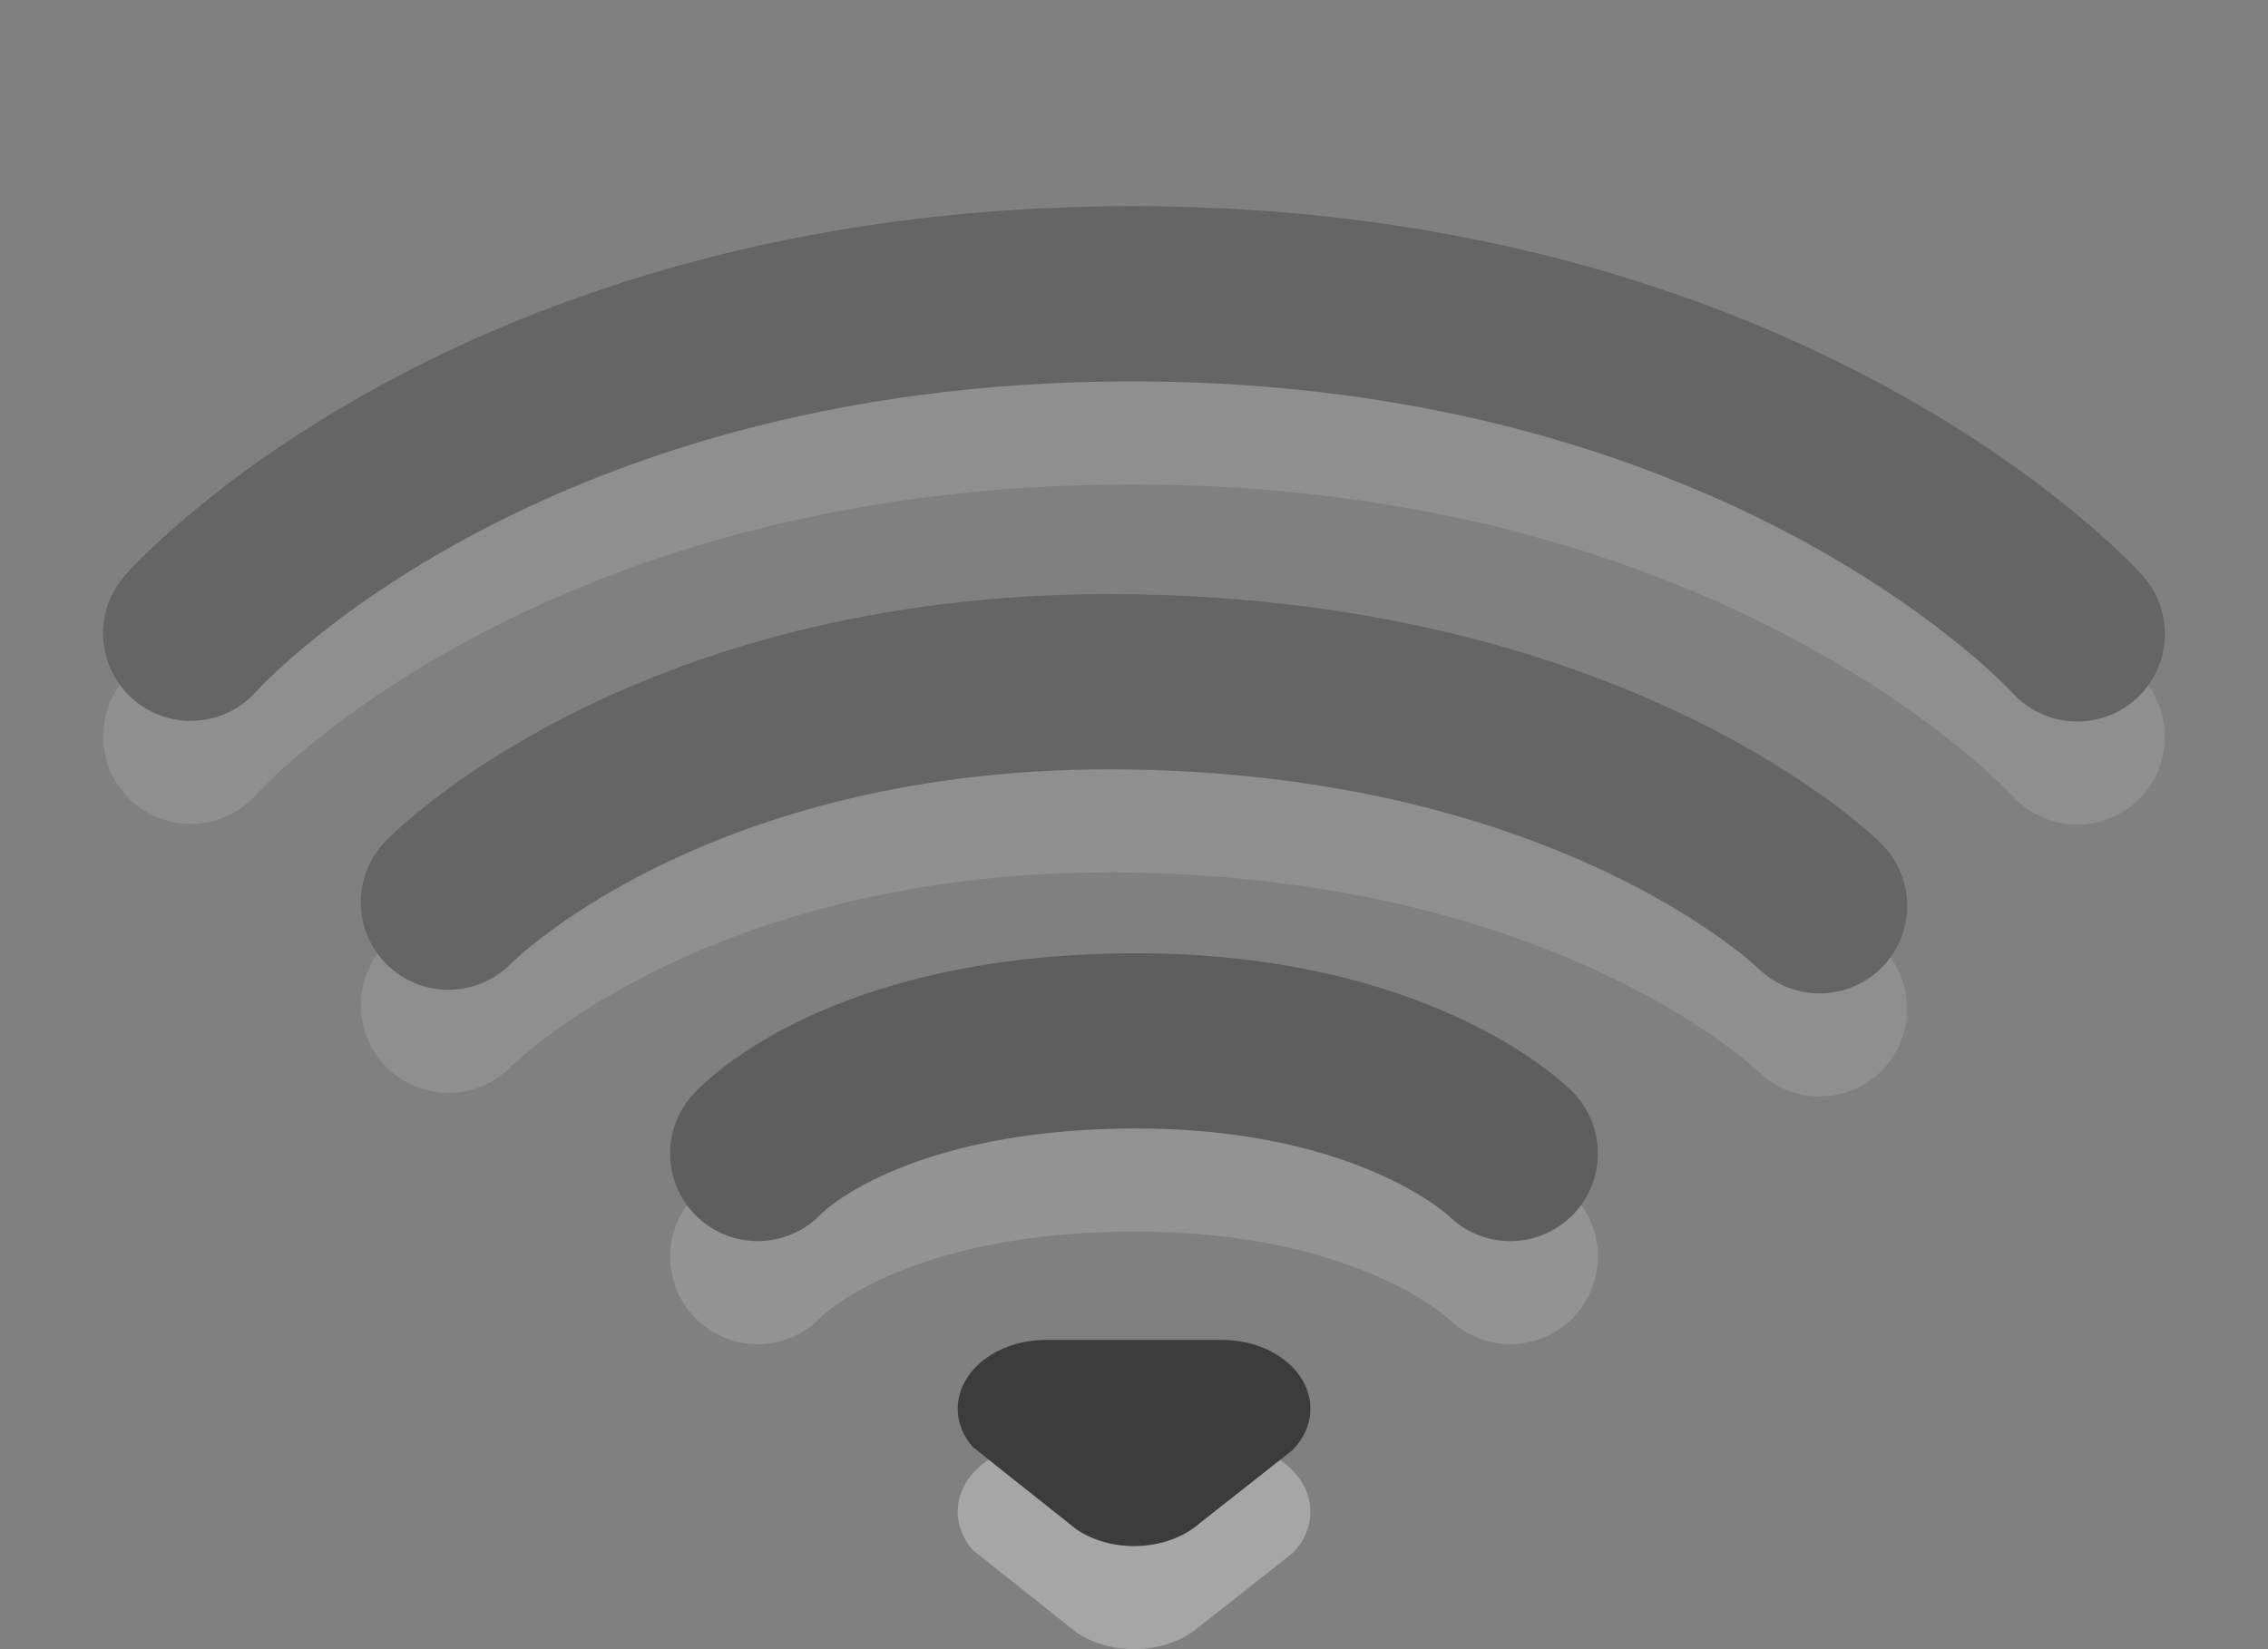 <?xml version="1.0" encoding="UTF-8" standalone="no"?>
<!-- Created with Inkscape (http://www.inkscape.org/) -->
<svg id="svg3229" xmlns:rdf="http://www.w3.org/1999/02/22-rdf-syntax-ns#" xmlns="http://www.w3.org/2000/svg" height="16" width="22" version="1.0" xmlns:cc="http://creativecommons.org/ns#" xmlns:dc="http://purl.org/dc/elements/1.1/">
 <rect width="100%" height="100%" fill="#808080" stroke="none"/>
 <g id="g3893" style="opacity:.4" transform="translate(-1 -4)">
  <path id="path3683-5" style="opacity:.3;stroke-width:1.7;stroke:#fff;stroke-linecap:round;fill:none" d="m2.85 11.144s2.898-3.294 9.132-3.294c6.204 0 9.168 3.3 9.168 3.3"/>
  <path id="path3683" style="stroke-width:1.7;stroke:#3c3c3c;stroke-linecap:round;fill:none" d="m2.85 10.144s2.898-3.294 9.132-3.294c6.204 0 9.168 3.3 9.168 3.3"/>
 </g>
 <g id="g3916" style="opacity:.4" transform="translate(-1 -4)">
  <path id="path3681-0" style="opacity:.3;stroke-width:1.7;stroke:#fff;stroke-linecap:round;fill:none" d="m5.35 13.753s2.147-2.216 6.65-2.137c4.54 0.079 6.65 2.172 6.65 2.172"/>
  <path id="path3681" style="stroke-width:1.7;stroke:#3c3c3c;stroke-linecap:round;fill:none" d="m5.35 12.753s2.147-2.216 6.65-2.137c4.54 0.079 6.65 2.172 6.65 2.172"/>
 </g>
 <g id="g3939" style="opacity:.5" transform="translate(-1 -4)">
  <path id="path3209-5" style="opacity:.3;stroke-width:1.7;stroke:#fff;stroke-linecap:round;fill:none" d="m8.35 16.191s0.967-1.072 3.599-1.092c2.599-0.02 3.701 1.092 3.701 1.092"/>
  <path id="path3209" style="stroke-width:1.7;stroke:#3c3c3c;stroke-linecap:round;fill:none" d="m8.35 15.191s0.967-1.072 3.599-1.092c2.599-0.02 3.701 1.092 3.701 1.092"/>
 </g>
 <path id="path3196-5-7" style="opacity:.3;fill-rule:evenodd;fill:#fff" d="m10.145 14c-0.472 0-0.855 0.299-0.855 0.667 0 0.137 0.053 0.264 0.144 0.37 0 0 1.008 0.801 1.008 0.801 0.15 0.101 0.346 0.162 0.559 0.162 0.253 0 0.481-0.086 0.638-0.223l0.901-0.71c0.108-0.111 0.171-0.25 0.171-0.4 0-0.368-0.383-0.667-0.855-0.667h-1.71z"/>
 <path id="path3196-5" style="fill-rule:evenodd;fill:#3c3c3c" d="m10.145 13c-0.472 0-0.855 0.299-0.855 0.667 0 0.137 0.053 0.264 0.144 0.37 0 0 1.008 0.801 1.008 0.801 0.15 0.101 0.346 0.162 0.559 0.162 0.253 0 0.481-0.086 0.638-0.223l0.901-0.71c0.108-0.111 0.171-0.25 0.171-0.4 0-0.368-0.383-0.667-0.855-0.667h-1.71z"/>
</svg>
